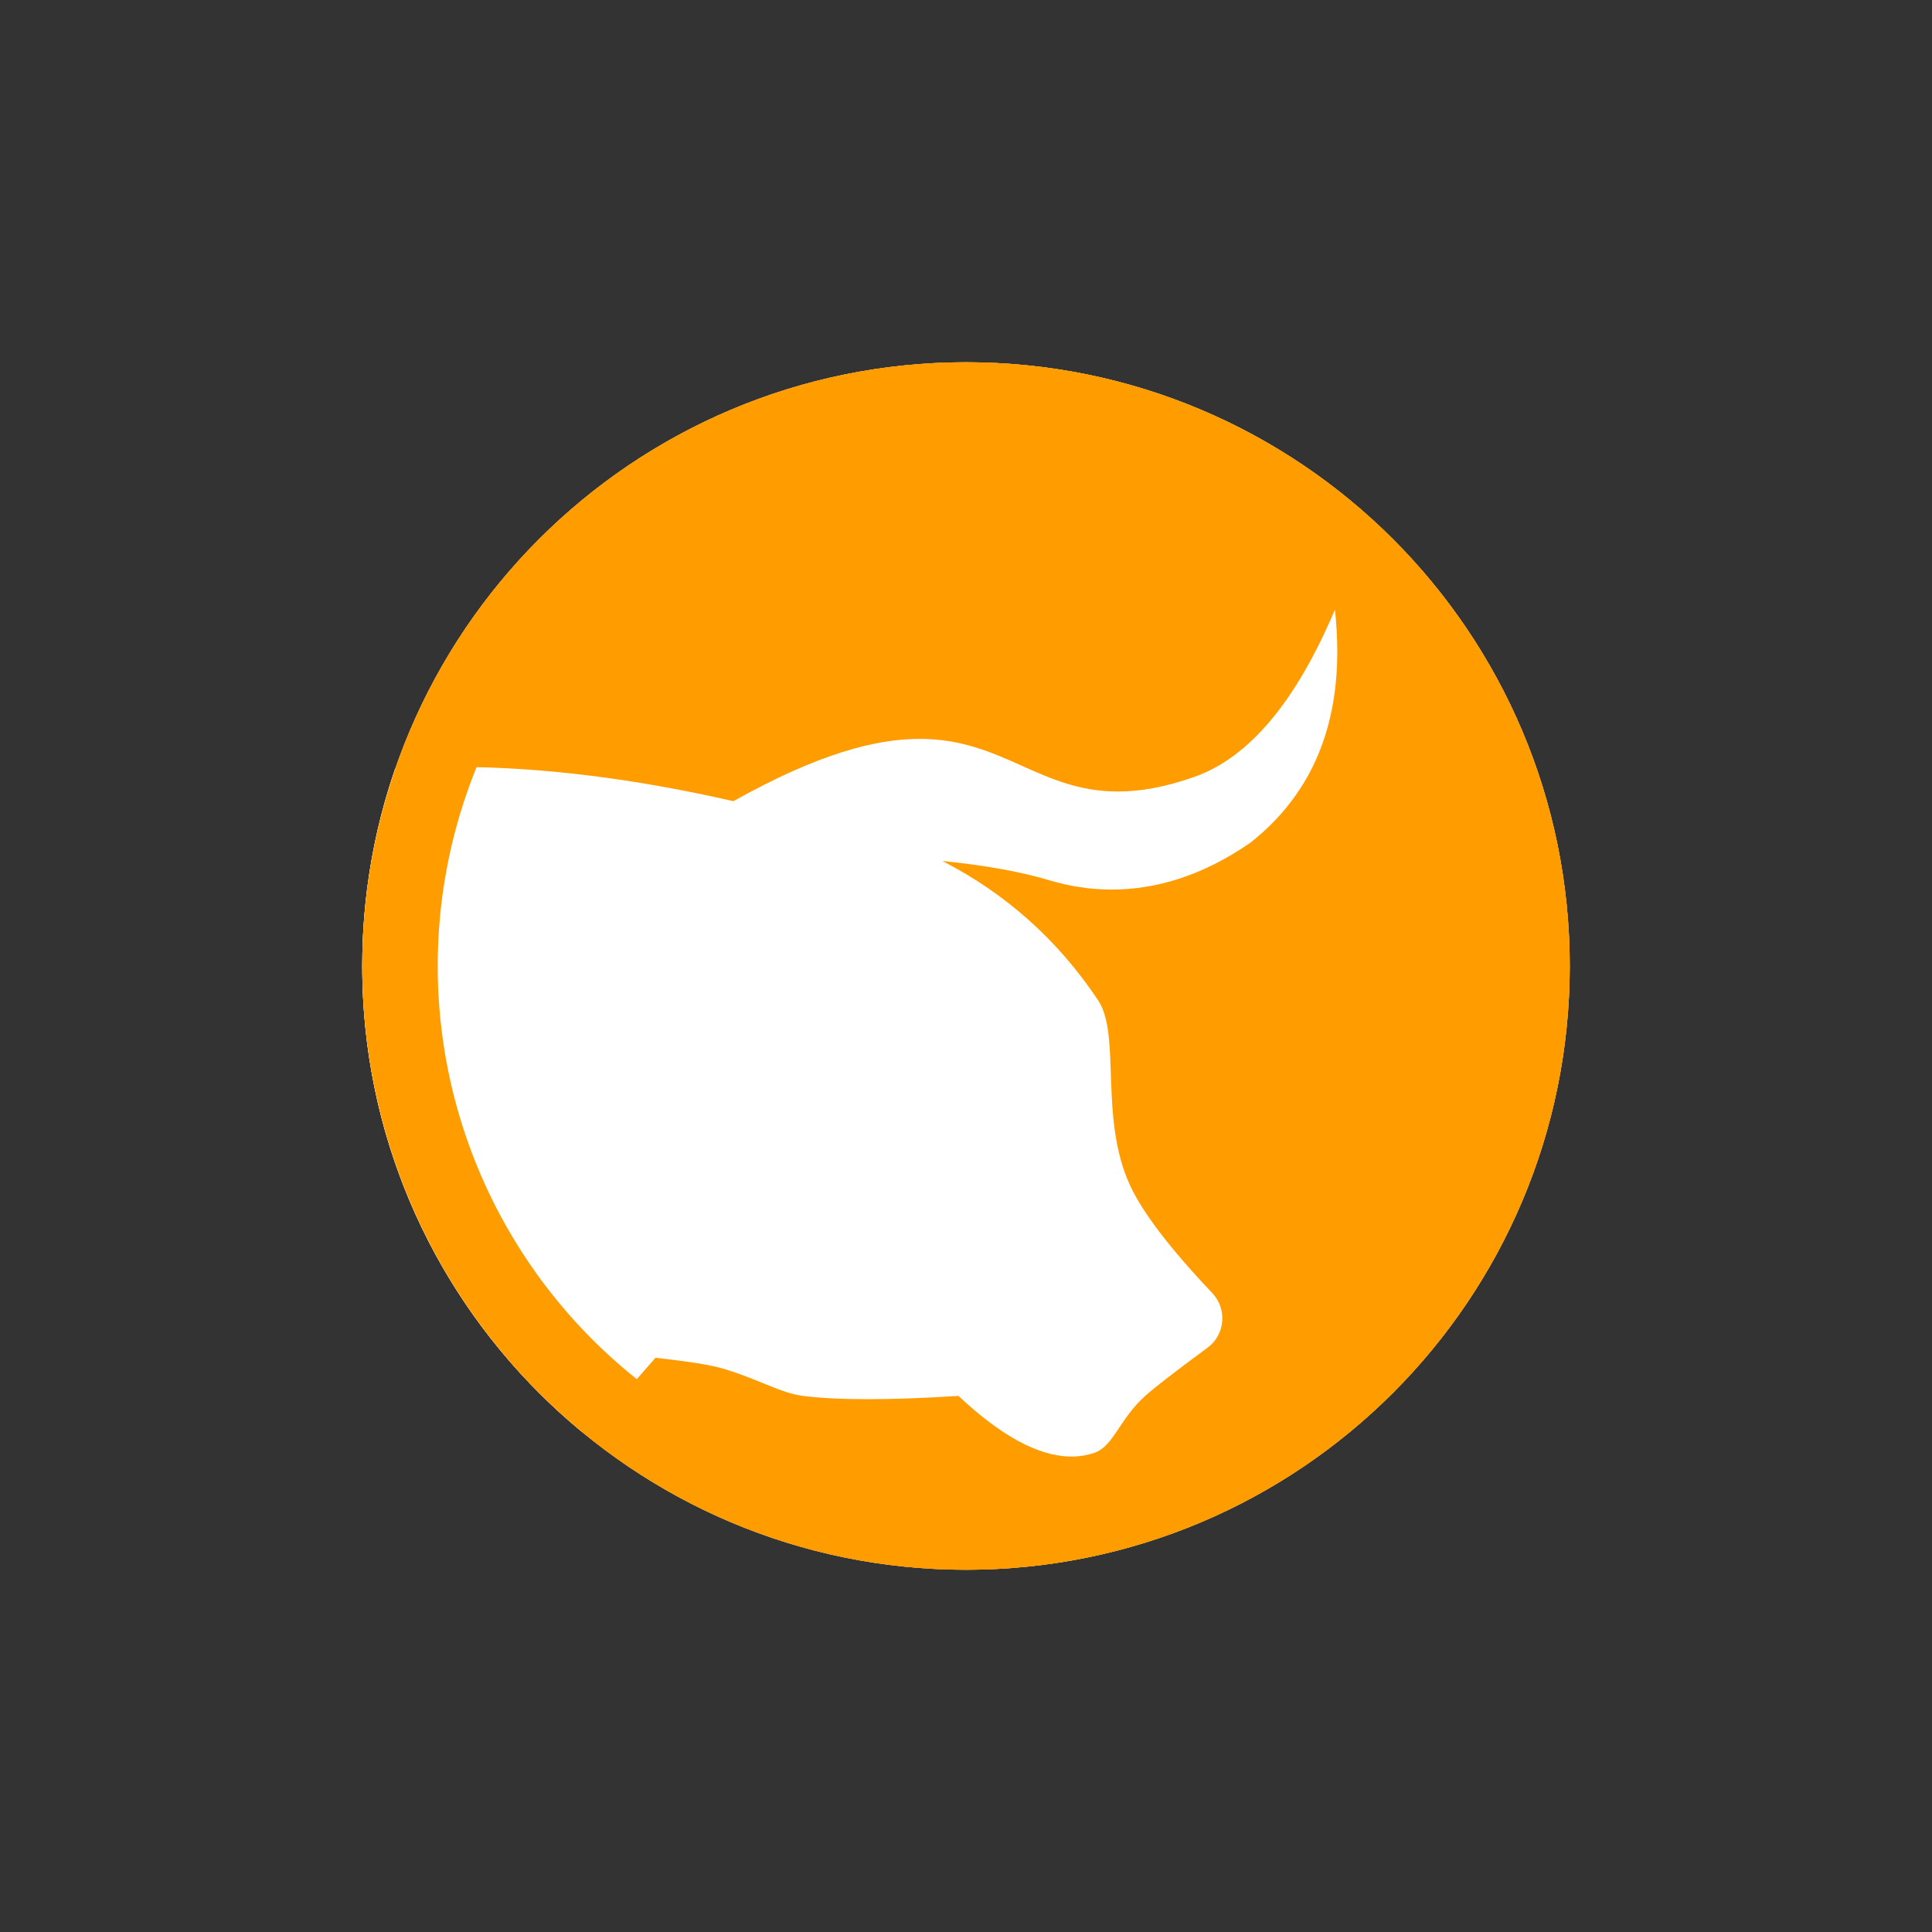 <?xml version="1.0" encoding="utf-8"?>
<!-- Generator: Adobe Illustrator 16.0.0, SVG Export Plug-In . SVG Version: 6.00 Build 0)  -->
<!DOCTYPE svg PUBLIC "-//W3C//DTD SVG 1.1//EN" "http://www.w3.org/Graphics/SVG/1.1/DTD/svg11.dtd">
<svg version="1.1" id="Layer_1" xmlns="http://www.w3.org/2000/svg"  x="0px" y="0px"
	 width="32px" height="32px" viewBox="0 0 32 32" enable-background="new 0 0 32 32" xml:space="preserve">
<rect x="0" y="0" width="32" height="32" fill="#333333" stroke="none"/>
<title>icons/underlying assets/volatility/bull market/ic-marketbull</title>
<desc>Created with Sketch.</desc>
<g>
	<path fill="#FFFFFF" d="M16,6c5.523,0,10,4.477,10,10c0,5.523-4.477,10-10,10c-5.523,0-10-4.477-10-10C6,10.477,10.477,6,16,6"/>
	<path fill="#FF9C00" d="M16,6c5.523,0,10,4.477,10,10c0,5.523-4.477,10-10,10c-5.523,0-10-4.477-10-10C6,10.477,10.477,6,16,6"/>
	<path  fill="#FFFFFF" d="M22.111,10.096c-0.647,1.529-1.424,2.453-2.33,2.772
		c-0.494,0.174-0.906,0.242-1.266,0.242c-0.645,0-1.123-0.218-1.611-0.436c-0.488-0.218-0.987-0.436-1.672-0.436
		c-0.738,0-1.693,0.253-3.084,1.032c-1.655-0.378-3.196-0.568-4.624-0.568c-0.332,0-0.658,0.01-0.979,0.031
		C6.192,13.757,6,14.856,6,16c0,3.101,1.411,5.872,3.626,7.706c0.042,0.015,0.085,0.03,0.128,0.046l1.103-1.263
		c0.532,0.059,0.898,0.116,1.098,0.174c0.593,0.171,0.963,0.409,1.345,0.458c0.288,0.036,0.646,0.054,1.075,0.054
		c0.429,0,0.929-0.018,1.5-0.054c0.702,0.659,1.318,0.994,1.847,1.004h0.048c0.123-0.002,0.24-0.022,0.354-0.061
		c0.319-0.107,0.414-0.557,0.844-0.943c0.148-0.135,0.492-0.4,1.029-0.796l0.059-0.048c0.244-0.231,0.254-0.616,0.023-0.86
		c-0.703-0.741-1.156-1.337-1.363-1.786c-0.514-1.117-0.145-2.486-0.527-3.062c-0.664-0.996-1.524-1.766-2.58-2.308
		c0.708,0.071,1.298,0.177,1.771,0.319c0.326,0.098,0.672,0.154,1.033,0.154c0.719,0,1.496-0.221,2.297-0.776
		c0.955-0.753,1.436-1.804,1.44-3.151v-0.044C22.148,10.548,22.136,10.326,22.111,10.096"/>
	<circle fill="none" stroke="#FF9C00" stroke-width="1.25" cx="16" cy="16" r="9.375"/>
</g>
</svg>

